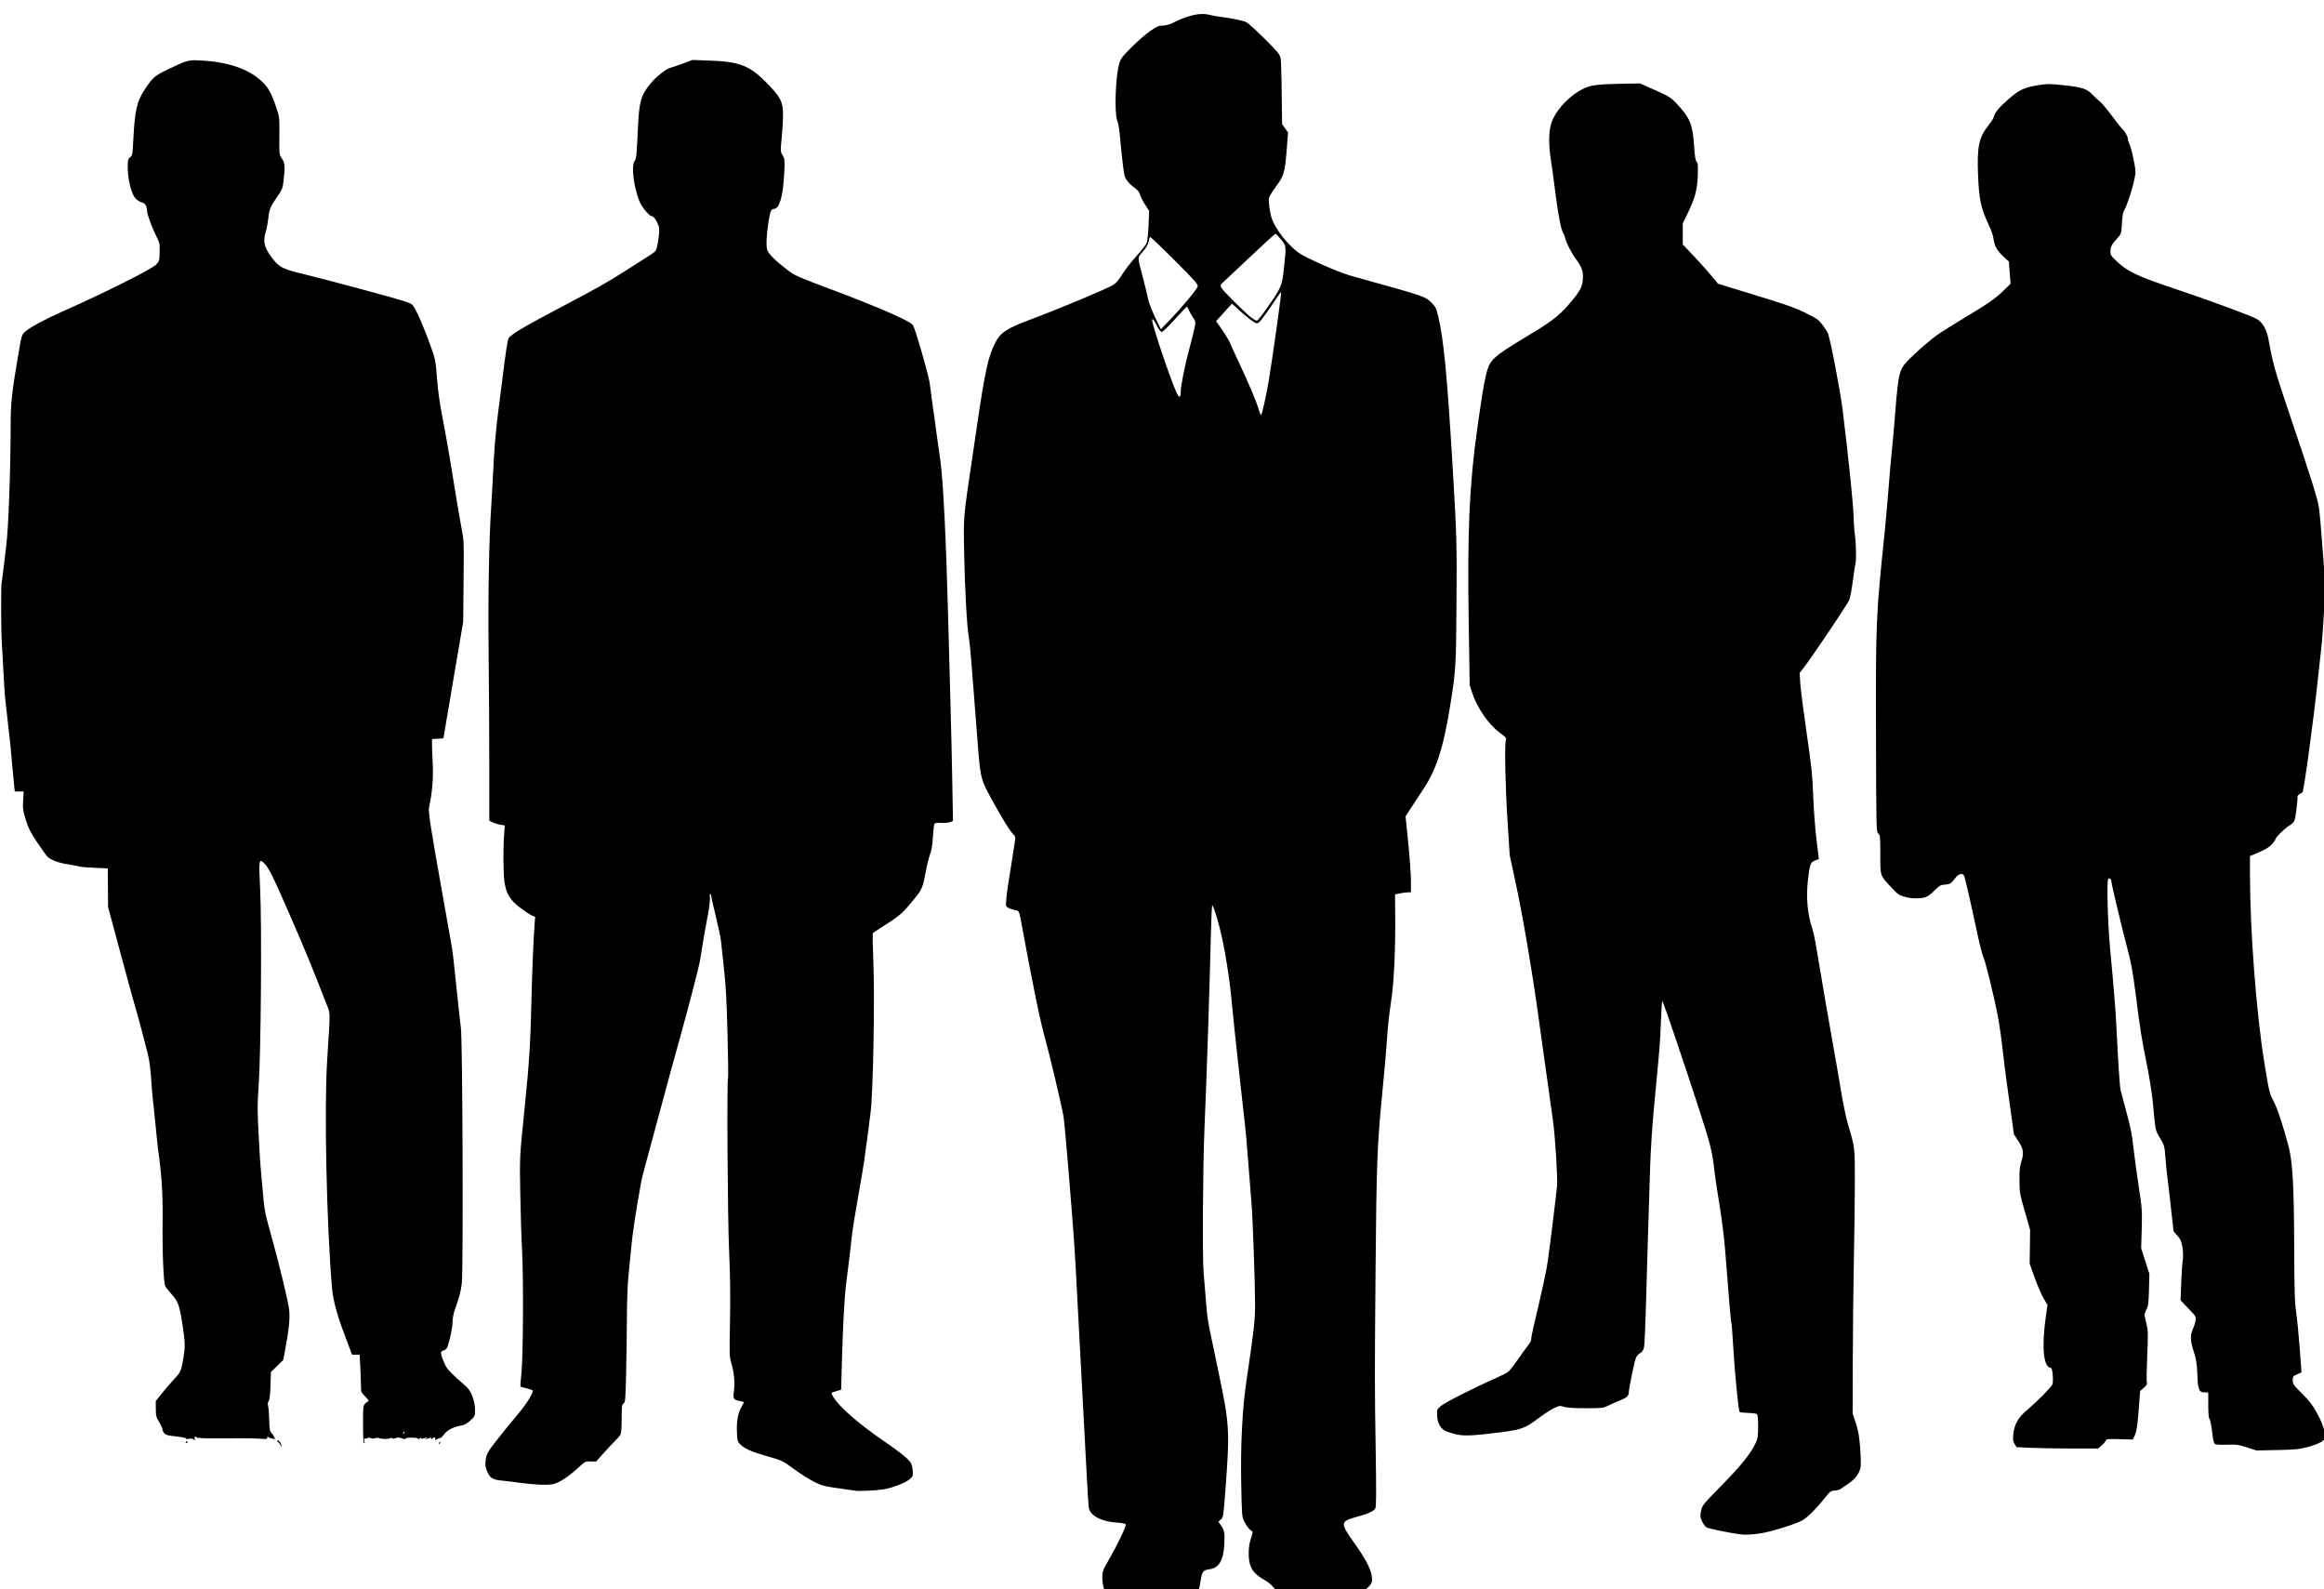 <?xml version="1.0"?><svg width="547.824" height="374.537" xmlns="http://www.w3.org/2000/svg">
 <title>Men in Suits</title>

 <g>
  <title>Layer 1</title>
  <path id="path2689" fill="#000000" d="m303.296,377.594c-0.33,-0.127 -1.28,-1.142 -2.11,-2.257c-1.213,-1.627 -1.827,-2.213 -3.121,-2.971c-1.98,-1.161 -2.793,-1.993 -3.312,-3.39c-0.59,-1.588 -0.53,-4.533 0.132,-6.471c0.367,-1.074 0.446,-1.582 0.256,-1.645c-0.479,-0.16 -1.231,-1.087 -1.826,-2.249c-0.562,-1.1 -0.58,-1.313 -0.73,-9.002c-0.179,-9.133 0.263,-17.728 1.251,-24.319c1.766,-11.78 2.016,-14.006 2.016,-17.884c-0.001,-4.904 -0.54,-20.292 -0.828,-23.645c-0.051,-0.594 -0.166,-2.052 -0.256,-3.241c-0.089,-1.188 -0.2,-2.582 -0.246,-3.097c-0.087,-0.98 -0.515,-6.347 -0.719,-9.026c-0.066,-0.858 -0.223,-2.425 -0.349,-3.481c-0.127,-1.056 -0.4,-3.487 -0.607,-5.401c-0.208,-1.914 -0.425,-3.859 -0.483,-4.321c-0.058,-0.462 -0.274,-2.461 -0.48,-4.441c-0.206,-1.98 -0.423,-3.979 -0.482,-4.441c-0.115,-0.897 -0.609,-5.702 -1.296,-12.603c-0.301,-3.023 -1.291,-9.257 -1.944,-12.243c-0.844,-3.858 -1.954,-7.633 -2.387,-8.115c-0.095,-0.106 -0.245,2.81 -0.332,6.481c-0.335,14.061 -0.942,32.458 -1.526,46.283c-0.38,8.988 -0.504,30.628 -0.193,33.855c0.158,1.649 0.566,6.56 0.737,8.874c0.078,1.056 0.356,2.947 0.618,4.201c0.262,1.254 1.222,5.847 2.133,10.206c2.63,12.584 2.701,13.768 1.663,27.722c-0.476,6.398 -0.509,6.618 -1.076,7.13l-0.586,0.529l0.607,0.894c0.829,1.222 0.914,1.696 0.782,4.37c-0.188,3.797 -1.234,5.604 -3.434,5.934c-1.591,0.239 -1.803,0.501 -2.135,2.64c-0.343,2.209 -0.515,2.675 -1.107,2.991c-0.237,0.127 -1.98,0.575 -3.873,0.996c-3.258,0.725 -3.76,0.771 -9.443,0.861l-6.001,0.095l-1.005,-0.864c-1.177,-1.012 -1.756,-2.614 -1.756,-4.861c0,-1.264 0.131,-1.64 1.24,-3.564c2.357,-4.088 4.517,-8.587 4.268,-8.888c-0.129,-0.156 -1.07,-0.334 -2.091,-0.396c-3.67,-0.224 -6.333,-1.652 -6.621,-3.551c-0.07,-0.461 -0.297,-4.133 -0.506,-8.159c-0.208,-4.027 -0.699,-13.263 -1.09,-20.524c-0.391,-7.262 -0.928,-17.362 -1.193,-22.445c-0.548,-10.499 -0.641,-11.838 -1.946,-27.846c-0.522,-6.403 -1.061,-12.291 -1.199,-13.083c-0.499,-2.874 -3.258,-14.579 -4.299,-18.244c-1.165,-4.097 -3.013,-13.065 -5.541,-26.885c-0.638,-3.488 -0.612,-3.424 -1.497,-3.599c-1.231,-0.243 -2.044,-0.618 -2.196,-1.012c-0.154,-0.4 0.163,-3.349 0.704,-6.551c0.19,-1.122 0.568,-3.499 0.84,-5.281c0.273,-1.782 0.542,-3.526 0.598,-3.874c0.068,-0.422 -0.057,-0.777 -0.374,-1.064c-0.79,-0.715 -2.559,-3.553 -5.065,-8.126c-2.813,-5.134 -2.77,-4.95 -3.553,-15.262c-1.242,-16.353 -1.705,-21.882 -1.934,-23.079c-0.455,-2.377 -0.961,-11.303 -1.113,-19.651c-0.169,-9.255 -0.284,-7.935 2.062,-23.763c0.264,-1.782 0.702,-4.753 0.973,-6.601c1.857,-12.666 2.619,-16.156 4.226,-19.35c1.253,-2.49 2.696,-3.464 8.145,-5.497c6.848,-2.555 18.369,-7.374 19.826,-8.294c0.564,-0.356 1.299,-1.24 2.023,-2.432c0.625,-1.03 2.106,-2.938 3.29,-4.24c1.184,-1.302 2.29,-2.707 2.458,-3.122c0.168,-0.415 0.371,-2.293 0.452,-4.174l0.147,-3.42l-0.957,-1.481c-0.526,-0.814 -1.063,-1.873 -1.192,-2.353c-0.166,-0.618 -0.541,-1.088 -1.284,-1.612c-1.286,-0.906 -2.245,-2.127 -2.422,-3.082c-0.183,-0.987 -0.58,-4.235 -0.748,-6.118c-0.399,-4.481 -0.571,-5.725 -0.914,-6.601c-0.728,-1.865 -0.41,-10.634 0.492,-13.563c0.354,-1.149 0.744,-1.655 3.013,-3.902c1.433,-1.42 3.406,-3.121 4.383,-3.781c1.49,-1.005 1.954,-1.199 2.876,-1.199c0.695,0 1.532,-0.219 2.276,-0.596c3.609,-1.829 6.48,-2.48 8.592,-1.95c0.757,0.19 1.971,0.415 2.697,0.5c2.506,0.292 5.368,0.879 6.077,1.245c0.936,0.484 6.987,6.402 7.672,7.504c0.583,0.937 0.577,0.849 0.714,11.679l0.061,4.819l0.704,1.018l0.704,1.018l-0.293,3.736c-0.456,5.82 -0.637,6.421 -2.801,9.315c-0.691,0.924 -1.326,2.004 -1.411,2.4c-0.085,0.396 0.014,1.692 0.219,2.881c0.306,1.771 0.578,2.504 1.506,4.063c1.274,2.141 3.279,4.413 5.154,5.84c1.519,1.156 9.394,4.645 12.365,5.479c1.154,0.324 3.07,0.859 4.258,1.19c13.05,3.63 13.377,3.744 14.78,5.147c1.027,1.027 1.168,1.314 1.642,3.33c1.285,5.473 2.096,13.987 3.378,35.444c0.955,15.991 1.008,17.888 0.906,32.167c-0.106,14.861 -0.154,15.653 -1.398,23.525c-1.656,10.477 -3.348,15.708 -6.659,20.587c-0.649,0.956 -1.802,2.707 -2.562,3.891l-1.383,2.153l0.631,6.249c0.347,3.437 0.63,7.464 0.629,8.949l-0.002,2.701l-0.708,0c-0.39,0 -1.233,0.112 -1.874,0.25l-1.165,0.25l0.044,4.611c0.081,8.485 -0.284,16.206 -0.979,20.694c-0.347,2.244 -0.735,5.593 -0.861,7.442c-0.301,4.409 -0.56,7.378 -1.41,16.203c-0.981,10.183 -1.176,15.675 -1.373,38.768c-0.226,26.398 -0.225,27.492 0.02,43.105c0.161,10.274 0.143,13.463 -0.08,13.879c-0.352,0.657 -1.698,1.255 -4.635,2.058c-3.634,0.994 -3.663,1.416 -0.408,5.969c2.715,3.797 4.019,6.283 4.23,8.062c0.179,1.512 -0.102,1.975 -2.127,3.503c-2.082,1.571 -3.225,2.009 -6.29,2.413c-2.948,0.389 -10.724,0.442 -11.669,0.08zm-5.194,-282.87c0.345,-1.584 0.788,-3.853 0.984,-5.041c0.907,-5.487 3.049,-20.805 2.926,-20.928c-0.031,-0.031 -1.078,1.465 -2.327,3.324c-1.249,1.859 -2.523,3.578 -2.831,3.821c-0.549,0.432 -0.58,0.429 -1.56,-0.187c-0.55,-0.345 -1.875,-1.42 -2.945,-2.388l-1.944,-1.76l-1.872,2.056l-1.871,2.056l1.472,2.124c0.81,1.168 1.678,2.645 1.931,3.282c0.252,0.637 1.127,2.562 1.944,4.278c2.178,4.577 4.21,9.389 4.693,11.115c0.233,0.832 0.502,1.426 0.599,1.32c0.096,-0.106 0.457,-1.489 0.802,-3.073zm-19.771,-2.419c0,-1.421 1.004,-6.403 2.073,-10.29c0.474,-1.724 1,-3.835 1.168,-4.691c0.304,-1.549 0.302,-1.561 -0.401,-2.583c-0.389,-0.565 -0.819,-1.35 -0.957,-1.744c-0.138,-0.395 -0.328,-0.717 -0.424,-0.717c-0.096,0 -1.397,1.355 -2.891,3.012c-1.663,1.844 -2.863,2.983 -3.095,2.939c-0.208,-0.04 -0.666,-0.647 -1.017,-1.349c-0.769,-1.539 -1.178,-2.016 -1.178,-1.373c0,1.129 4.097,13.348 5.663,16.889c0.656,1.482 1.058,1.448 1.058,-0.09zm1.631,-21.586c1.219,-1.452 2.284,-2.895 2.366,-3.206c0.129,-0.491 -0.586,-1.301 -5.449,-6.168c-3.079,-3.081 -5.677,-5.554 -5.773,-5.494c-0.096,0.059 -0.248,0.542 -0.338,1.073c-0.112,0.665 -0.53,1.392 -1.343,2.339c-1.358,1.581 -1.36,1.029 0.021,6.295c0.502,1.914 1.038,4.129 1.191,4.921c0.153,0.792 0.891,2.72 1.64,4.284l1.362,2.843l2.053,-2.123c1.129,-1.168 3.05,-3.311 4.269,-4.764zm18.93,1.56c3.194,-4.601 3.338,-4.952 3.787,-9.242c0.543,-5.182 0.555,-5.067 -0.705,-6.603c-0.595,-0.725 -1.188,-1.319 -1.319,-1.319c-0.13,0 -2.695,2.331 -5.7,5.179c-3.004,2.849 -5.892,5.565 -6.416,6.037c-0.925,0.832 -0.943,0.877 -0.6,1.519c0.394,0.737 5.274,5.603 6.955,6.935c0.594,0.471 1.23,0.829 1.414,0.795c0.184,-0.034 1.346,-1.52 2.584,-3.302zm111.466,289.347c-2.614,-0.327 -7.642,-1.368 -8.124,-1.682c-0.309,-0.201 -0.782,-0.861 -1.049,-1.467c-0.44,-0.996 -0.458,-1.228 -0.188,-2.438c0.289,-1.29 0.46,-1.501 4.893,-6.021c4.551,-4.639 6.825,-7.474 7.968,-9.928c0.498,-1.07 0.576,-1.595 0.578,-3.908c0.002,-1.852 -0.09,-2.744 -0.298,-2.909c-0.165,-0.131 -1.11,-0.258 -2.1,-0.283c-0.99,-0.025 -1.873,-0.12 -1.961,-0.212c-0.271,-0.282 -1.152,-9.22 -1.499,-15.21c-0.181,-3.125 -0.386,-5.775 -0.456,-5.888c-0.118,-0.192 -0.569,-5.445 -1.478,-17.236c-0.205,-2.657 -0.789,-7.321 -1.307,-10.442c-0.515,-3.103 -1.058,-6.721 -1.205,-8.042c-0.53,-4.742 -0.817,-5.889 -3.766,-15.003c-3.244,-10.026 -8.235,-24.726 -8.502,-25.041c-0.091,-0.108 -0.239,1.945 -0.328,4.561c-0.089,2.616 -0.266,5.783 -0.392,7.037c-0.126,1.254 -0.336,3.523 -0.466,5.041c-0.13,1.518 -0.517,5.677 -0.859,9.242c-0.342,3.565 -0.713,9.29 -0.823,12.723c-0.468,14.579 -0.733,23.378 -0.979,32.437c-0.144,5.298 -0.355,10.051 -0.47,10.562c-0.115,0.512 -0.389,1.038 -0.61,1.17c-1.268,0.757 -1.351,0.942 -2.166,4.813c-0.443,2.106 -0.809,4.163 -0.813,4.571c-0.008,0.92 -0.476,1.355 -2.167,2.014c-0.726,0.283 -1.914,0.805 -2.641,1.159c-1.275,0.622 -1.461,0.644 -5.401,0.644c-2.818,0 -4.388,-0.102 -5.075,-0.33c-0.926,-0.307 -1.081,-0.289 -2.28,0.265c-0.708,0.327 -2.259,1.323 -3.447,2.214c-3.746,2.809 -4.184,2.95 -11.983,3.854c-5.557,0.644 -6.87,0.575 -9.923,-0.518c-1.372,-0.491 -2.198,-1.866 -2.28,-3.796c-0.057,-1.343 -0.03,-1.409 0.901,-2.224c0.921,-0.806 8.001,-4.392 12.905,-6.537c1.288,-0.563 2.612,-1.236 2.942,-1.496c0.329,-0.259 1.319,-1.516 2.2,-2.794c0.88,-1.277 1.986,-2.804 2.457,-3.393c0.471,-0.589 0.827,-1.245 0.791,-1.457c-0.036,-0.213 0.161,-1.351 0.438,-2.53c2.349,-10.003 3.121,-13.546 3.448,-15.826c0.488,-3.396 1.99,-15.575 2.192,-17.764c0.172,-1.872 -0.429,-11.646 -0.945,-15.363c-0.183,-1.32 -0.835,-5.965 -1.447,-10.322c-0.613,-4.357 -1.547,-11.054 -2.076,-14.883c-1.425,-10.316 -3.61,-23.123 -5.242,-30.726l-1.443,-6.721l-0.511,-7.922c-0.521,-8.065 -0.73,-17.965 -0.405,-19.125c0.165,-0.588 0.044,-0.74 -1.455,-1.83c-2.552,-1.856 -5.342,-5.878 -6.444,-9.291l-0.62,-1.92l-0.23,-14.643c-0.337,-21.473 0.142,-32.472 1.988,-45.609c1.905,-13.562 2.299,-15.162 4.146,-16.864c1.323,-1.219 2.926,-2.279 8.644,-5.716c5.276,-3.171 6.973,-4.567 9.842,-8.098c1.879,-2.313 2.295,-3.278 2.308,-5.354c0.008,-1.406 -0.395,-2.413 -1.623,-4.057c-1.056,-1.412 -2.309,-3.877 -2.607,-5.129c-0.083,-0.348 -0.233,-0.741 -0.334,-0.873c-0.531,-0.695 -1.246,-4.221 -1.897,-9.362c-0.401,-3.169 -0.901,-6.841 -1.11,-8.162c-0.551,-3.477 -0.509,-6.589 0.117,-8.563c0.839,-2.649 3.517,-5.747 6.543,-7.57c2.18,-1.313 3.58,-1.569 9.237,-1.69l5.079,-0.108l2.003,0.876c4.756,2.079 5.269,2.378 6.691,3.899c3.122,3.338 3.768,4.896 4.093,9.875c0.167,2.557 0.32,3.535 0.596,3.812c0.304,0.304 0.355,0.877 0.28,3.162c-0.111,3.387 -0.634,5.382 -2.325,8.859l-1.212,2.493l0,2.493l0,2.493l2.581,2.717c1.419,1.495 3.284,3.575 4.144,4.624l1.564,1.906l6.421,1.965c10.157,3.109 11.444,3.556 14.404,5.007c2.405,1.178 2.922,1.539 3.741,2.604c0.522,0.68 1.123,1.615 1.335,2.077c0.555,1.21 2.945,13.603 3.496,18.124c1.395,11.446 2.46,21.742 2.546,24.605c0.054,1.782 0.213,4.026 0.354,4.986c0.27,1.837 0.347,5.754 0.127,6.474c-0.071,0.233 -0.353,2.137 -0.625,4.231c-0.273,2.094 -0.669,4.143 -0.88,4.551c-0.889,1.719 -9.208,14.043 -10.886,16.125l-0.773,0.96l0.143,2.401c0.079,1.32 0.749,6.559 1.49,11.642c1.175,8.057 1.375,9.98 1.565,15.003c0.12,3.169 0.468,7.803 0.774,10.299l0.556,4.538l-0.916,0.36c-1.066,0.419 -1.212,0.809 -1.628,4.339c-0.499,4.237 -0.169,8.219 0.956,11.559c0.246,0.731 0.607,2.297 0.803,3.481c1.13,6.852 3.648,21.509 4.349,25.317c0.45,2.442 1.198,6.763 1.662,9.602c0.465,2.839 1.165,6.241 1.557,7.562c1.739,5.865 1.709,5.617 1.702,13.843c-0.003,4.137 -0.106,12.437 -0.23,18.444c-0.123,6.007 -0.239,16.593 -0.256,23.525l-0.032,12.603l0.743,2.28c0.577,1.772 0.804,3.056 1.02,5.761c0.153,1.914 0.201,3.985 0.108,4.601c-0.219,1.439 -1.228,2.827 -2.84,3.903c-0.697,0.466 -1.506,1.021 -1.797,1.234c-0.291,0.213 -0.968,0.411 -1.505,0.438c-0.913,0.047 -1.073,0.173 -2.504,1.984c-1.846,2.335 -3.765,4.231 -5.063,5.003c-1.064,0.633 -4.32,1.74 -7.782,2.645c-2.254,0.589 -5.147,0.882 -6.741,0.683zm-208.843,-10.316c-0.33,-0.059 -2.166,-0.322 -4.081,-0.585c-3.104,-0.426 -3.699,-0.587 -5.496,-1.481c-1.108,-0.552 -3.107,-1.802 -4.441,-2.779c-3.057,-2.238 -3.025,-2.222 -6.654,-3.26c-3.659,-1.047 -5.399,-1.814 -6.344,-2.799c-0.673,-0.702 -0.714,-0.863 -0.792,-3.109c-0.088,-2.532 0.3,-4.471 1.183,-5.911c0.252,-0.412 0.459,-0.815 0.459,-0.897c0,-0.082 -0.439,-0.219 -0.976,-0.305c-1.466,-0.235 -1.628,-0.505 -1.372,-2.29c0.277,-1.932 0.055,-4.418 -0.584,-6.543c-0.48,-1.595 -0.493,-1.992 -0.338,-9.842c0.117,-5.9 0.058,-10.556 -0.21,-16.702c-0.361,-8.282 -0.557,-40.296 -0.249,-40.794c0.073,-0.119 0.017,-4.789 -0.125,-10.377c-0.198,-7.802 -0.395,-11.392 -0.848,-15.464c-0.324,-2.917 -0.645,-5.874 -0.714,-6.572c-0.068,-0.698 -0.606,-3.227 -1.195,-5.619c-0.589,-2.393 -1.071,-4.533 -1.071,-4.756c-0,-0.223 -0.098,-0.466 -0.217,-0.54c-0.122,-0.075 -0.166,0.26 -0.101,0.766c0.064,0.495 -0.113,2.142 -0.392,3.661c-1.04,5.646 -1.215,6.637 -1.446,8.162c-0.13,0.858 -0.336,2.154 -0.459,2.881c-0.301,1.791 -2.548,10.485 -4.745,18.364c-0.994,3.565 -1.964,7.075 -2.156,7.802c-0.192,0.726 -1.523,5.641 -2.957,10.922c-3.555,13.086 -3.86,14.243 -4.082,15.483c-1.308,7.304 -1.981,11.744 -2.303,15.186c-0.213,2.276 -0.526,5.488 -0.696,7.138c-0.17,1.65 -0.323,5.917 -0.338,9.482c-0.016,3.565 -0.099,9.506 -0.185,13.203c-0.144,6.161 -0.194,6.748 -0.601,7.035c-0.394,0.279 -0.444,0.676 -0.444,3.556c0,1.988 -0.107,3.446 -0.277,3.767c-0.152,0.288 -0.723,0.956 -1.267,1.485c-0.545,0.528 -1.777,1.845 -2.739,2.926l-1.748,1.966l-1.267,-0.046c-1.234,-0.044 -1.307,-0.009 -2.774,1.349c-2.351,2.175 -4.662,3.695 -6.083,4c-1.389,0.298 -4.462,0.163 -8.209,-0.361c-1.32,-0.185 -3.016,-0.39 -3.769,-0.456c-2.213,-0.195 -2.902,-0.599 -3.538,-2.077c-0.432,-1.003 -0.523,-1.554 -0.421,-2.543c0.155,-1.499 0.561,-2.284 2.325,-4.497c0.727,-0.913 1.809,-2.275 2.403,-3.029c0.594,-0.753 1.981,-2.437 3.083,-3.742c1.945,-2.304 3.552,-4.931 3.283,-5.366c-0.073,-0.118 -0.73,-0.348 -1.46,-0.511c-0.73,-0.163 -1.362,-0.36 -1.406,-0.436c-0.043,-0.077 0.065,-1.49 0.239,-3.14c0.409,-3.862 0.505,-22.717 0.147,-28.926c-0.145,-2.509 -0.333,-8.45 -0.418,-13.203c-0.163,-9.076 -0.193,-8.484 1.094,-21.124c1.033,-10.141 1.318,-14.773 1.549,-25.205c0.134,-6.015 0.49,-14.473 0.741,-17.578l0.121,-1.495l-0.792,-0.331c-0.435,-0.182 -1.692,-1.02 -2.792,-1.862c-2.364,-1.811 -3.233,-3.245 -3.654,-6.033c-0.291,-1.926 -0.335,-7.726 -0.085,-11.135l0.16,-2.186l-0.983,-0.157c-0.541,-0.086 -1.362,-0.338 -1.826,-0.559l-0.843,-0.402l-0,-12.738c-0,-7.006 -0.069,-19.111 -0.154,-26.901c-0.149,-13.711 0.088,-26.683 0.634,-34.807c0.124,-1.848 0.286,-4.711 0.36,-6.361c0.28,-6.263 0.647,-10.833 1.224,-15.243c0.328,-2.509 0.809,-6.289 1.068,-8.402c0.732,-5.966 1.161,-8.741 1.43,-9.243c0.475,-0.888 3.831,-2.864 13.442,-7.914c7.342,-3.858 9.447,-5.049 13.923,-7.877c6.301,-3.982 6.884,-4.367 7.262,-4.801c0.201,-0.23 0.496,-1.443 0.673,-2.762c0.261,-1.945 0.26,-2.505 -0.002,-3.241c-0.446,-1.252 -1.17,-2.209 -1.67,-2.209c-0.237,0 -0.941,-0.663 -1.591,-1.5c-0.95,-1.222 -1.293,-1.945 -1.849,-3.901c-0.898,-3.155 -1.149,-6.549 -0.552,-7.46c0.489,-0.747 0.518,-1.016 0.822,-7.663c0.297,-6.497 0.686,-7.888 3.003,-10.732c1.239,-1.521 3.731,-3.489 4.673,-3.69c0.348,-0.074 1.66,-0.518 2.914,-0.987l2.28,-0.852l3.961,0.139c7.142,0.25 9.455,1.141 13.463,5.187c3.319,3.351 3.921,4.509 3.932,7.564c0.004,1.194 -0.137,3.634 -0.314,5.422c-0.318,3.216 -0.316,3.26 0.215,4.16c0.512,0.867 0.529,1.064 0.369,4.311c-0.262,5.342 -1.13,8.323 -2.424,8.323c-0.643,0 -0.887,0.59 -1.29,3.121c-0.469,2.946 -0.585,5.645 -0.282,6.562c0.309,0.936 2.04,2.633 4.934,4.839c1.539,1.173 2.44,1.565 10.682,4.646c4.951,1.851 11.106,4.325 13.678,5.497c3.939,1.795 4.746,2.251 5.121,2.892c0.575,0.985 3.673,11.769 3.876,13.492c0.153,1.302 0.626,4.762 1.099,8.042c0.133,0.924 0.294,2.112 0.357,2.641c0.063,0.528 0.278,2.094 0.478,3.481c0.2,1.386 0.469,3.277 0.599,4.201c0.642,4.572 1.349,18.765 1.8,36.127c0.2,7.724 0.472,17.824 0.604,22.445c0.132,4.621 0.31,12.422 0.396,17.335l0.156,8.933l-0.699,0.27c-0.384,0.148 -1.327,0.226 -2.094,0.172c-1.094,-0.076 -1.437,-0.016 -1.588,0.279c-0.106,0.207 -0.263,1.596 -0.35,3.087c-0.106,1.829 -0.315,3.117 -0.643,3.961c-0.267,0.688 -0.688,2.33 -0.936,3.65c-0.827,4.402 -0.9,4.58 -2.906,7.061c-2.53,3.131 -3.253,3.778 -6.585,5.899c-1.584,1.008 -2.964,1.916 -3.067,2.016c-0.103,0.101 -0.056,3.23 0.103,6.954c0.355,8.314 -0.056,30.684 -0.65,35.282c-0.199,1.54 -0.526,4.096 -0.728,5.68c-0.563,4.417 -1.01,7.427 -1.534,10.322c-0.263,1.452 -0.643,3.667 -0.845,4.921c-0.202,1.254 -0.527,3.145 -0.722,4.201c-0.195,1.056 -0.459,2.893 -0.586,4.081c-0.253,2.36 -0.793,6.843 -1.346,11.162c-0.412,3.219 -0.782,10.055 -1.019,18.819l-0.168,6.217l-1.14,0.332c-1.258,0.366 -1.258,0.367 -0.861,1.113c1.24,2.331 5.922,6.454 12.192,10.738c3.326,2.272 5.429,3.943 6.092,4.839c0.292,0.395 0.524,1.171 0.591,1.977c0.103,1.242 0.062,1.371 -0.644,2.031c-0.919,0.858 -4.089,2.104 -6.242,2.452c-1.769,0.286 -5.822,0.469 -6.745,0.305zm328.147,-10.19c-2.057,-0.654 -2.523,-0.716 -4.748,-0.634c-1.549,0.057 -2.593,-0.006 -2.804,-0.17c-0.185,-0.144 -0.404,-0.855 -0.487,-1.581c-0.297,-2.606 -0.593,-4.168 -0.836,-4.41c-0.142,-0.142 -0.247,-1.498 -0.247,-3.199l0,-2.953l-0.835,0c-1.332,0 -1.595,-0.645 -1.734,-4.257c-0.097,-2.514 -0.247,-3.474 -0.836,-5.345c-0.85,-2.704 -0.9,-3.824 -0.233,-5.291c0.272,-0.6 0.563,-1.518 0.646,-2.04c0.147,-0.926 0.105,-0.998 -1.69,-2.87l-1.841,-1.92l0.146,-3.961c0.08,-2.178 0.241,-4.62 0.358,-5.425c0.142,-0.98 0.117,-2.024 -0.076,-3.157c-0.238,-1.403 -0.44,-1.862 -1.177,-2.678c-0.489,-0.541 -0.897,-1.011 -0.906,-1.044c-0.019,-0.067 -0.194,-1.635 -0.908,-8.16c-0.271,-2.475 -0.553,-4.851 -0.626,-5.281c-0.073,-0.43 -0.235,-2.117 -0.36,-3.75c-0.217,-2.838 -0.269,-3.039 -1.168,-4.561c-1.29,-2.185 -1.142,-1.479 -1.825,-8.674c-0.196,-2.061 -0.834,-6.076 -1.431,-9.002c-1.197,-5.867 -1.495,-7.753 -2.657,-16.803c-0.623,-4.854 -1.043,-7.148 -1.889,-10.322c-1.2,-4.504 -3.76,-15.204 -3.766,-15.742c-0.007,-0.645 -0.411,-1.054 -0.758,-0.767c-0.395,0.327 -0.141,10.281 0.416,16.269c1.019,10.953 1.291,14.362 1.526,19.084c0.438,8.818 0.757,13.525 0.984,14.523c0.12,0.528 0.752,2.905 1.404,5.281c0.878,3.204 1.282,5.232 1.562,7.844c0.208,1.938 0.77,6.096 1.249,9.242c0.836,5.484 0.867,5.906 0.743,10.28l-0.129,4.561l0.969,3.001l0.969,3.001l-0.1,3.721c-0.086,3.208 -0.171,3.857 -0.612,4.706c-0.281,0.542 -0.469,1.19 -0.417,1.44c0.052,0.251 0.27,1.193 0.483,2.095c0.34,1.437 0.356,2.338 0.135,7.322c-0.139,3.125 -0.182,5.944 -0.097,6.265c0.125,0.47 -0.011,0.725 -0.706,1.32l-0.861,0.738l-0.36,4.606c-0.278,3.557 -0.473,4.861 -0.855,5.725l-0.495,1.119l-3.126,-0.084c-2.768,-0.075 -3.141,-0.038 -3.255,0.321c-0.071,0.223 -0.505,0.736 -0.966,1.14l-0.837,0.735l-6.315,0c-3.473,0 -7.802,-0.071 -9.621,-0.159l-3.306,-0.159l-0.46,-0.742c-0.383,-0.618 -0.433,-1.001 -0.302,-2.302c0.242,-2.4 1.143,-3.951 3.384,-5.826c2.09,-1.748 5.377,-5.066 5.785,-5.84c0.166,-0.314 0.212,-1.145 0.124,-2.203c-0.125,-1.488 -0.208,-1.715 -0.668,-1.831c-1.573,-0.395 -1.945,-5.228 -0.937,-12.188l0.371,-2.563l-0.952,-1.638c-0.524,-0.901 -1.471,-3.096 -2.104,-4.879l-1.152,-3.241l0.056,-3.972l0.056,-3.972l-1.242,-4.31c-1.182,-4.103 -1.243,-4.453 -1.27,-7.31c-0.022,-2.254 0.075,-3.325 0.389,-4.304c0.697,-2.177 0.573,-3.146 -0.642,-5l-1.059,-1.617l-0.627,-4.561c-0.345,-2.509 -0.841,-6.073 -1.103,-7.922c-0.262,-1.848 -0.689,-5.305 -0.949,-7.682c-0.26,-2.376 -0.748,-5.774 -1.085,-7.551c-0.873,-4.609 -2.975,-13.183 -3.475,-14.173c-0.233,-0.462 -0.935,-3.271 -1.561,-6.241c-1.08,-5.132 -2.258,-10.339 -2.783,-12.303c-0.196,-0.732 -0.351,-0.9 -0.833,-0.9c-0.326,0 -0.797,0.243 -1.046,0.54c-0.25,0.297 -0.708,0.842 -1.019,1.21c-0.451,0.535 -0.796,0.683 -1.715,0.735c-0.877,0.049 -1.305,0.219 -1.8,0.714c-2.114,2.111 -2.664,2.425 -4.426,2.524c-1.111,0.063 -2.196,-0.046 -3.214,-0.321c-1.405,-0.38 -1.682,-0.572 -3.252,-2.249c-2.711,-2.897 -2.6,-2.563 -2.601,-7.796c-0.001,-4.226 -0.032,-4.549 -0.48,-4.921c-0.472,-0.393 -0.48,-0.743 -0.537,-23.563c-0.065,-26.304 -0.01,-27.593 2.003,-47.05c0.266,-2.575 0.687,-7.273 0.934,-10.442c0.247,-3.169 0.611,-7.328 0.808,-9.242c0.197,-1.914 0.42,-4.291 0.495,-5.281c0.89,-11.717 1.116,-13.108 2.424,-14.906c0.985,-1.354 6.099,-5.911 8.211,-7.316c1.088,-0.724 3.737,-2.375 5.887,-3.669c5.85,-3.521 7.329,-4.546 9.228,-6.393l1.73,-1.683l-0.204,-2.618l-0.204,-2.618l-1.2,-1.103c-1.467,-1.348 -2.144,-2.468 -2.341,-3.875c-0.177,-1.26 -0.401,-1.909 -1.476,-4.274c-1.566,-3.446 -2.016,-5.646 -2.233,-10.919c-0.285,-6.916 0.176,-9.123 2.505,-11.991c0.558,-0.687 1.084,-1.52 1.169,-1.85c0.286,-1.114 1.06,-2.073 3.282,-4.066c2.624,-2.353 3.858,-2.952 7.153,-3.476c2.226,-0.354 2.752,-0.356 5.869,-0.022c4.63,0.497 5.613,0.81 6.962,2.224c0.598,0.626 1.371,1.334 1.717,1.572c0.347,0.238 1.621,1.751 2.832,3.361c1.211,1.61 2.291,2.988 2.399,3.062c0.514,0.351 1.396,1.819 1.396,2.324c0,0.311 0.18,0.911 0.399,1.334c0.219,0.423 0.655,2.055 0.968,3.627c0.552,2.772 0.558,2.915 0.186,4.74c-0.46,2.254 -1.818,6.373 -2.388,7.243c-0.288,0.439 -0.449,1.354 -0.544,3.079c-0.133,2.413 -0.15,2.471 -1.016,3.429c-1.384,1.531 -1.685,2.091 -1.685,3.138c0,0.836 0.147,1.118 1.02,1.954c2.994,2.866 4.892,3.789 14.323,6.962c8.857,2.98 18.298,6.474 19.287,7.137c1.391,0.931 2.239,2.514 2.676,4.994c0.925,5.242 1.529,7.386 4.835,17.151c5.275,15.582 6.751,20.291 7.046,22.477c0.146,1.086 0.482,4.945 0.747,8.576c0.265,3.631 0.539,6.98 0.609,7.443c0.211,1.383 -0.347,12.543 -0.84,16.802c-0.252,2.178 -0.633,5.635 -0.848,7.682c-0.97,9.269 -3.249,26.007 -3.587,26.345c-0.073,0.073 -0.377,0.26 -0.677,0.416c-0.299,0.156 -0.522,0.395 -0.495,0.531c0.098,0.493 -0.421,4.775 -0.671,5.536c-0.174,0.529 -0.591,0.977 -1.292,1.388c-1.075,0.63 -3.247,2.784 -3.247,3.221c0,0.137 -0.375,0.664 -0.833,1.171c-0.583,0.645 -1.484,1.201 -3.001,1.85l-2.168,0.929l0.001,4.212c0.002,13.189 1.481,32.664 3.365,44.309c1.152,7.119 1.225,7.427 2.133,9.081c0.871,1.587 2.398,6.165 3.605,10.81c0.952,3.662 1.272,9.311 1.323,23.309c0.04,10.955 0.112,13.405 0.469,15.819c0.232,1.571 0.609,5.394 0.836,8.496l0.414,5.64l-1.032,0.457c-0.965,0.427 -1.032,0.518 -1.032,1.405c0,0.876 0.169,1.118 2.221,3.169c1.802,1.803 2.482,2.7 3.607,4.765c1.358,2.492 2.039,4.777 1.72,5.78c-0.202,0.637 -1.685,1.379 -4.047,2.023c-1.899,0.518 -2.817,0.609 -7.102,0.7l-4.921,0.105l-2.281,-0.725zm-463.535,-0.457c0,-0.172 -0.233,-0.514 -0.517,-0.76c-0.374,-0.324 -0.418,-0.448 -0.161,-0.448c0.401,0 1.086,1.112 0.838,1.36c-0.088,0.088 -0.16,0.02 -0.16,-0.152zm37.343,-0.559c0.09,-0.237 0.224,-0.37 0.298,-0.296c0.074,0.074 0,0.268 -0.164,0.43c-0.237,0.235 -0.265,0.208 -0.134,-0.134zm-59.668,-0.156c0,-0.14 0.108,-0.254 0.24,-0.254c0.132,0 0.24,0.048 0.24,0.106c0,0.058 -0.108,0.173 -0.24,0.254c-0.132,0.082 -0.24,0.034 -0.24,-0.106zm41.929,0.066c-0.088,-0.088 -0.16,-2.086 -0.16,-4.441c0,-3.866 0.044,-4.325 0.45,-4.731c0.248,-0.248 0.599,-0.501 0.78,-0.563c0.227,-0.078 0.012,-0.432 -0.69,-1.138c-0.981,-0.986 -1.02,-1.083 -1.02,-2.52c0,-0.822 -0.071,-2.808 -0.157,-4.413l-0.157,-2.918l-0.891,0l-0.891,0l-1.83,-4.88c-1.776,-4.735 -2.665,-8.076 -2.904,-10.909c-1.289,-15.3 -1.862,-42.266 -1.138,-53.585c0.736,-11.51 0.731,-11.005 0.108,-12.603c-3.872,-9.921 -5.29,-13.37 -8.88,-21.604c-4.165,-9.554 -5.025,-11.272 -6.184,-12.361c-1.127,-1.059 -1.186,-0.629 -0.844,6.169c0.417,8.281 0.194,38.676 -0.339,46.16c-0.328,4.604 -0.329,5.887 -0.01,11.882c0.196,3.697 0.408,7.133 0.469,7.636c0.062,0.503 0.281,2.933 0.488,5.401c0.382,4.567 0.497,5.181 1.915,10.248c2.01,7.182 4.192,16.236 4.34,18.01c0.172,2.064 -0.079,4.55 -0.904,8.951l-0.509,2.716l-1.455,1.419l-1.455,1.419l-0.099,3.181c-0.066,2.13 -0.207,3.346 -0.426,3.68c-0.228,0.348 -0.265,0.715 -0.122,1.213c0.113,0.393 0.226,1.845 0.252,3.228c0.038,2.047 0.127,2.602 0.482,2.993c0.239,0.264 0.56,0.721 0.711,1.015c0.264,0.512 0.241,0.529 -0.51,0.382c-0.432,-0.084 -0.865,-0.271 -0.962,-0.415c-0.108,-0.16 -0.178,-0.097 -0.18,0.163c-0.003,0.376 -0.177,0.409 -1.504,0.286c-0.825,-0.077 -3.013,-0.131 -4.861,-0.12c-1.848,0.01 -3.577,0.02 -3.841,0.021c-5.011,0.025 -6.341,-0.026 -6.477,-0.246c-0.244,-0.394 -0.602,-0.042 -0.429,0.421c0.134,0.357 0.101,0.369 -0.241,0.091c-0.26,-0.211 -0.655,-0.264 -1.155,-0.154c-0.46,0.101 -0.704,0.077 -0.619,-0.06c0.081,-0.132 -0.892,-0.34 -2.31,-0.494c-2.031,-0.221 -2.523,-0.355 -2.871,-0.785c-0.231,-0.285 -0.42,-0.716 -0.42,-0.956c0,-0.241 -0.346,-0.994 -0.769,-1.675c-0.687,-1.104 -0.77,-1.434 -0.78,-3.077l-0.011,-1.839l1.43,-1.8c0.786,-0.99 2.054,-2.465 2.817,-3.277c1.602,-1.704 1.726,-1.974 2.223,-4.815c0.485,-2.772 0.467,-3.927 -0.118,-7.777c-0.738,-4.853 -1.045,-5.751 -2.537,-7.423c-0.703,-0.788 -1.405,-1.669 -1.56,-1.959c-0.426,-0.796 -0.72,-7.894 -0.644,-15.558c0.065,-6.522 -0.223,-10.902 -1.129,-17.175c-0.058,-0.403 -0.328,-3.049 -0.6,-5.881c-0.272,-2.832 -0.548,-5.473 -0.614,-5.869c-0.066,-0.396 -0.219,-2.34 -0.34,-4.321c-0.143,-2.337 -0.428,-4.443 -0.811,-6.001c-0.79,-3.215 -2.808,-10.742 -2.936,-10.948c-0.056,-0.091 -1.524,-5.442 -3.262,-11.892l-3.16,-11.727l-0.038,-4.561l-0.038,-4.561l-3.264,-0.154c-1.795,-0.084 -3.367,-0.217 -3.493,-0.295c-0.126,-0.078 -1.242,-0.297 -2.48,-0.486c-2.424,-0.371 -4.237,-1.054 -5.035,-1.898c-0.275,-0.29 -1.351,-1.798 -2.392,-3.349c-1.556,-2.32 -2.027,-3.255 -2.65,-5.261c-0.679,-2.186 -0.745,-2.66 -0.637,-4.56l0.121,-2.121l-1.035,0l-1.035,0l-0.132,-1.02c-0.073,-0.561 -0.299,-2.965 -0.503,-5.341c-0.204,-2.376 -0.415,-4.645 -0.469,-5.041c-0.054,-0.396 -0.273,-2.34 -0.487,-4.321c-0.214,-1.98 -0.422,-3.871 -0.462,-4.201c-0.315,-2.596 -0.409,-3.813 -0.621,-8.042c-0.132,-2.641 -0.307,-5.792 -0.388,-7.003c-0.204,-3.052 -0.241,-13.219 -0.051,-14.241c0.086,-0.462 0.335,-2.407 0.554,-4.321c0.219,-1.914 0.445,-3.805 0.502,-4.201c0.541,-3.784 1.062,-18.013 1.067,-29.125c0.002,-4.638 0.357,-7.754 1.904,-16.724c0.694,-4.025 0.715,-4.091 1.551,-4.818c1.196,-1.04 4.72,-2.942 8.789,-4.743c9.85,-4.359 20.961,-9.922 22.036,-11.033c0.765,-0.79 0.793,-0.889 0.837,-2.955c0.043,-1.987 -0.009,-2.242 -0.731,-3.631c-0.938,-1.802 -2.217,-5.241 -2.217,-5.958c0,-1.153 -0.485,-1.971 -1.26,-2.126c-0.414,-0.083 -1.085,-0.514 -1.492,-0.958c-0.97,-1.059 -1.818,-4.462 -1.813,-7.27c0.003,-1.77 0.059,-2.006 0.565,-2.405c0.525,-0.413 0.573,-0.664 0.731,-3.855c0.356,-7.187 0.822,-9.284 2.691,-12.095c1.924,-2.894 2.354,-3.268 5.489,-4.767c4.635,-2.217 4.783,-2.256 7.881,-2.086c6.487,0.356 11.37,2.082 14.442,5.105c1.402,1.38 2.106,2.694 3.231,6.035c0.735,2.181 0.745,2.277 0.708,6.622c-0.038,4.401 -0.037,4.41 0.598,5.344c0.716,1.053 0.777,1.843 0.399,5.13c-0.213,1.852 -0.331,2.167 -1.378,3.685c-1.747,2.531 -2.001,3.121 -2.211,5.143c-0.107,1.028 -0.382,2.507 -0.612,3.285c-0.636,2.155 -0.419,3.436 0.908,5.379c2.006,2.935 2.85,3.418 8.091,4.626c1.65,0.38 7.97,2.036 14.043,3.68c10.346,2.8 11.08,3.034 11.642,3.712c0.763,0.92 2.742,5.449 4.21,9.634c1.074,3.061 1.154,3.467 1.454,7.321c0.298,3.832 0.576,5.702 1.768,11.882c0.535,2.772 2.09,11.964 2.883,17.044c0.278,1.782 0.78,4.664 1.114,6.404c0.6,3.121 0.607,3.292 0.514,12.723l-0.094,9.559l-2.324,13.65c-1.278,7.507 -2.324,13.686 -2.324,13.731c0,0.045 -0.608,0.114 -1.351,0.153l-1.351,0.072l0.002,1.32c0.001,0.726 0.08,2.779 0.175,4.561c0.17,3.186 -0.152,7.016 -0.847,10.082c-0.254,1.119 0.2,4.095 3.109,20.404c0.53,2.971 1.131,6.373 1.336,7.562c0.205,1.188 0.535,3.025 0.732,4.081c0.357,1.905 0.638,4.313 1.557,13.323c0.263,2.575 0.598,5.599 0.746,6.721c0.402,3.05 0.595,56.926 0.216,60.175c-0.197,1.686 -0.576,3.244 -1.224,5.028c-0.689,1.897 -0.939,2.958 -0.939,3.986c0,0.77 -0.286,2.544 -0.637,3.941c-0.603,2.406 -0.678,2.558 -1.417,2.867c-0.738,0.308 -0.77,0.372 -0.586,1.184c0.106,0.472 0.481,1.446 0.833,2.165c0.604,1.234 1.198,1.851 4.997,5.192c1.181,1.038 2.09,3.445 2.09,5.531c0,1.437 -0.023,1.488 -1.106,2.483c-0.738,0.678 -1.409,1.064 -2.016,1.161c-1.866,0.298 -3.448,1.091 -4.155,2.081c-0.372,0.521 -0.863,0.947 -1.092,0.947c-0.229,0 -0.546,0.13 -0.705,0.288c-0.224,0.224 -0.288,0.197 -0.288,-0.12c0,-0.478 -0.267,-0.526 -0.672,-0.12c-0.217,0.217 -0.288,0.219 -0.288,0.006c0,-0.206 -0.172,-0.217 -0.633,-0.041c-0.348,0.132 -0.69,0.184 -0.76,0.114c-0.07,-0.07 0.017,-0.127 0.193,-0.127c0.176,0 0.263,-0.057 0.193,-0.127c-0.07,-0.07 -0.412,-0.018 -0.76,0.114c-0.471,0.179 -0.634,0.165 -0.637,-0.053c-0.002,-0.189 -0.088,-0.165 -0.24,0.066c-0.148,0.226 -0.303,0.271 -0.416,0.12c-0.246,-0.327 -2.781,-0.378 -2.978,-0.059c-0.11,0.178 -0.382,0.163 -0.893,-0.049c-0.541,-0.224 -0.925,-0.238 -1.457,-0.053c-0.473,0.165 -0.773,0.17 -0.869,0.014c-0.096,-0.156 -0.248,-0.154 -0.44,0.006c-0.317,0.263 -2.258,0.226 -2.708,-0.052c-0.152,-0.094 -0.534,-0.073 -0.85,0.047c-0.349,0.133 -0.731,0.129 -0.977,-0.008c-0.257,-0.144 -0.569,-0.138 -0.856,0.016c-0.248,0.133 -0.535,0.165 -0.636,0.07c-0.101,-0.094 -0.131,0.125 -0.065,0.489c0.128,0.705 0.116,0.75 -0.134,0.5zm9.636,-2.607c-0.074,-0.074 -0.208,0.059 -0.298,0.296c-0.13,0.342 -0.103,0.37 0.134,0.134c0.164,-0.163 0.238,-0.357 0.164,-0.43z"/>
 </g>
</svg>
